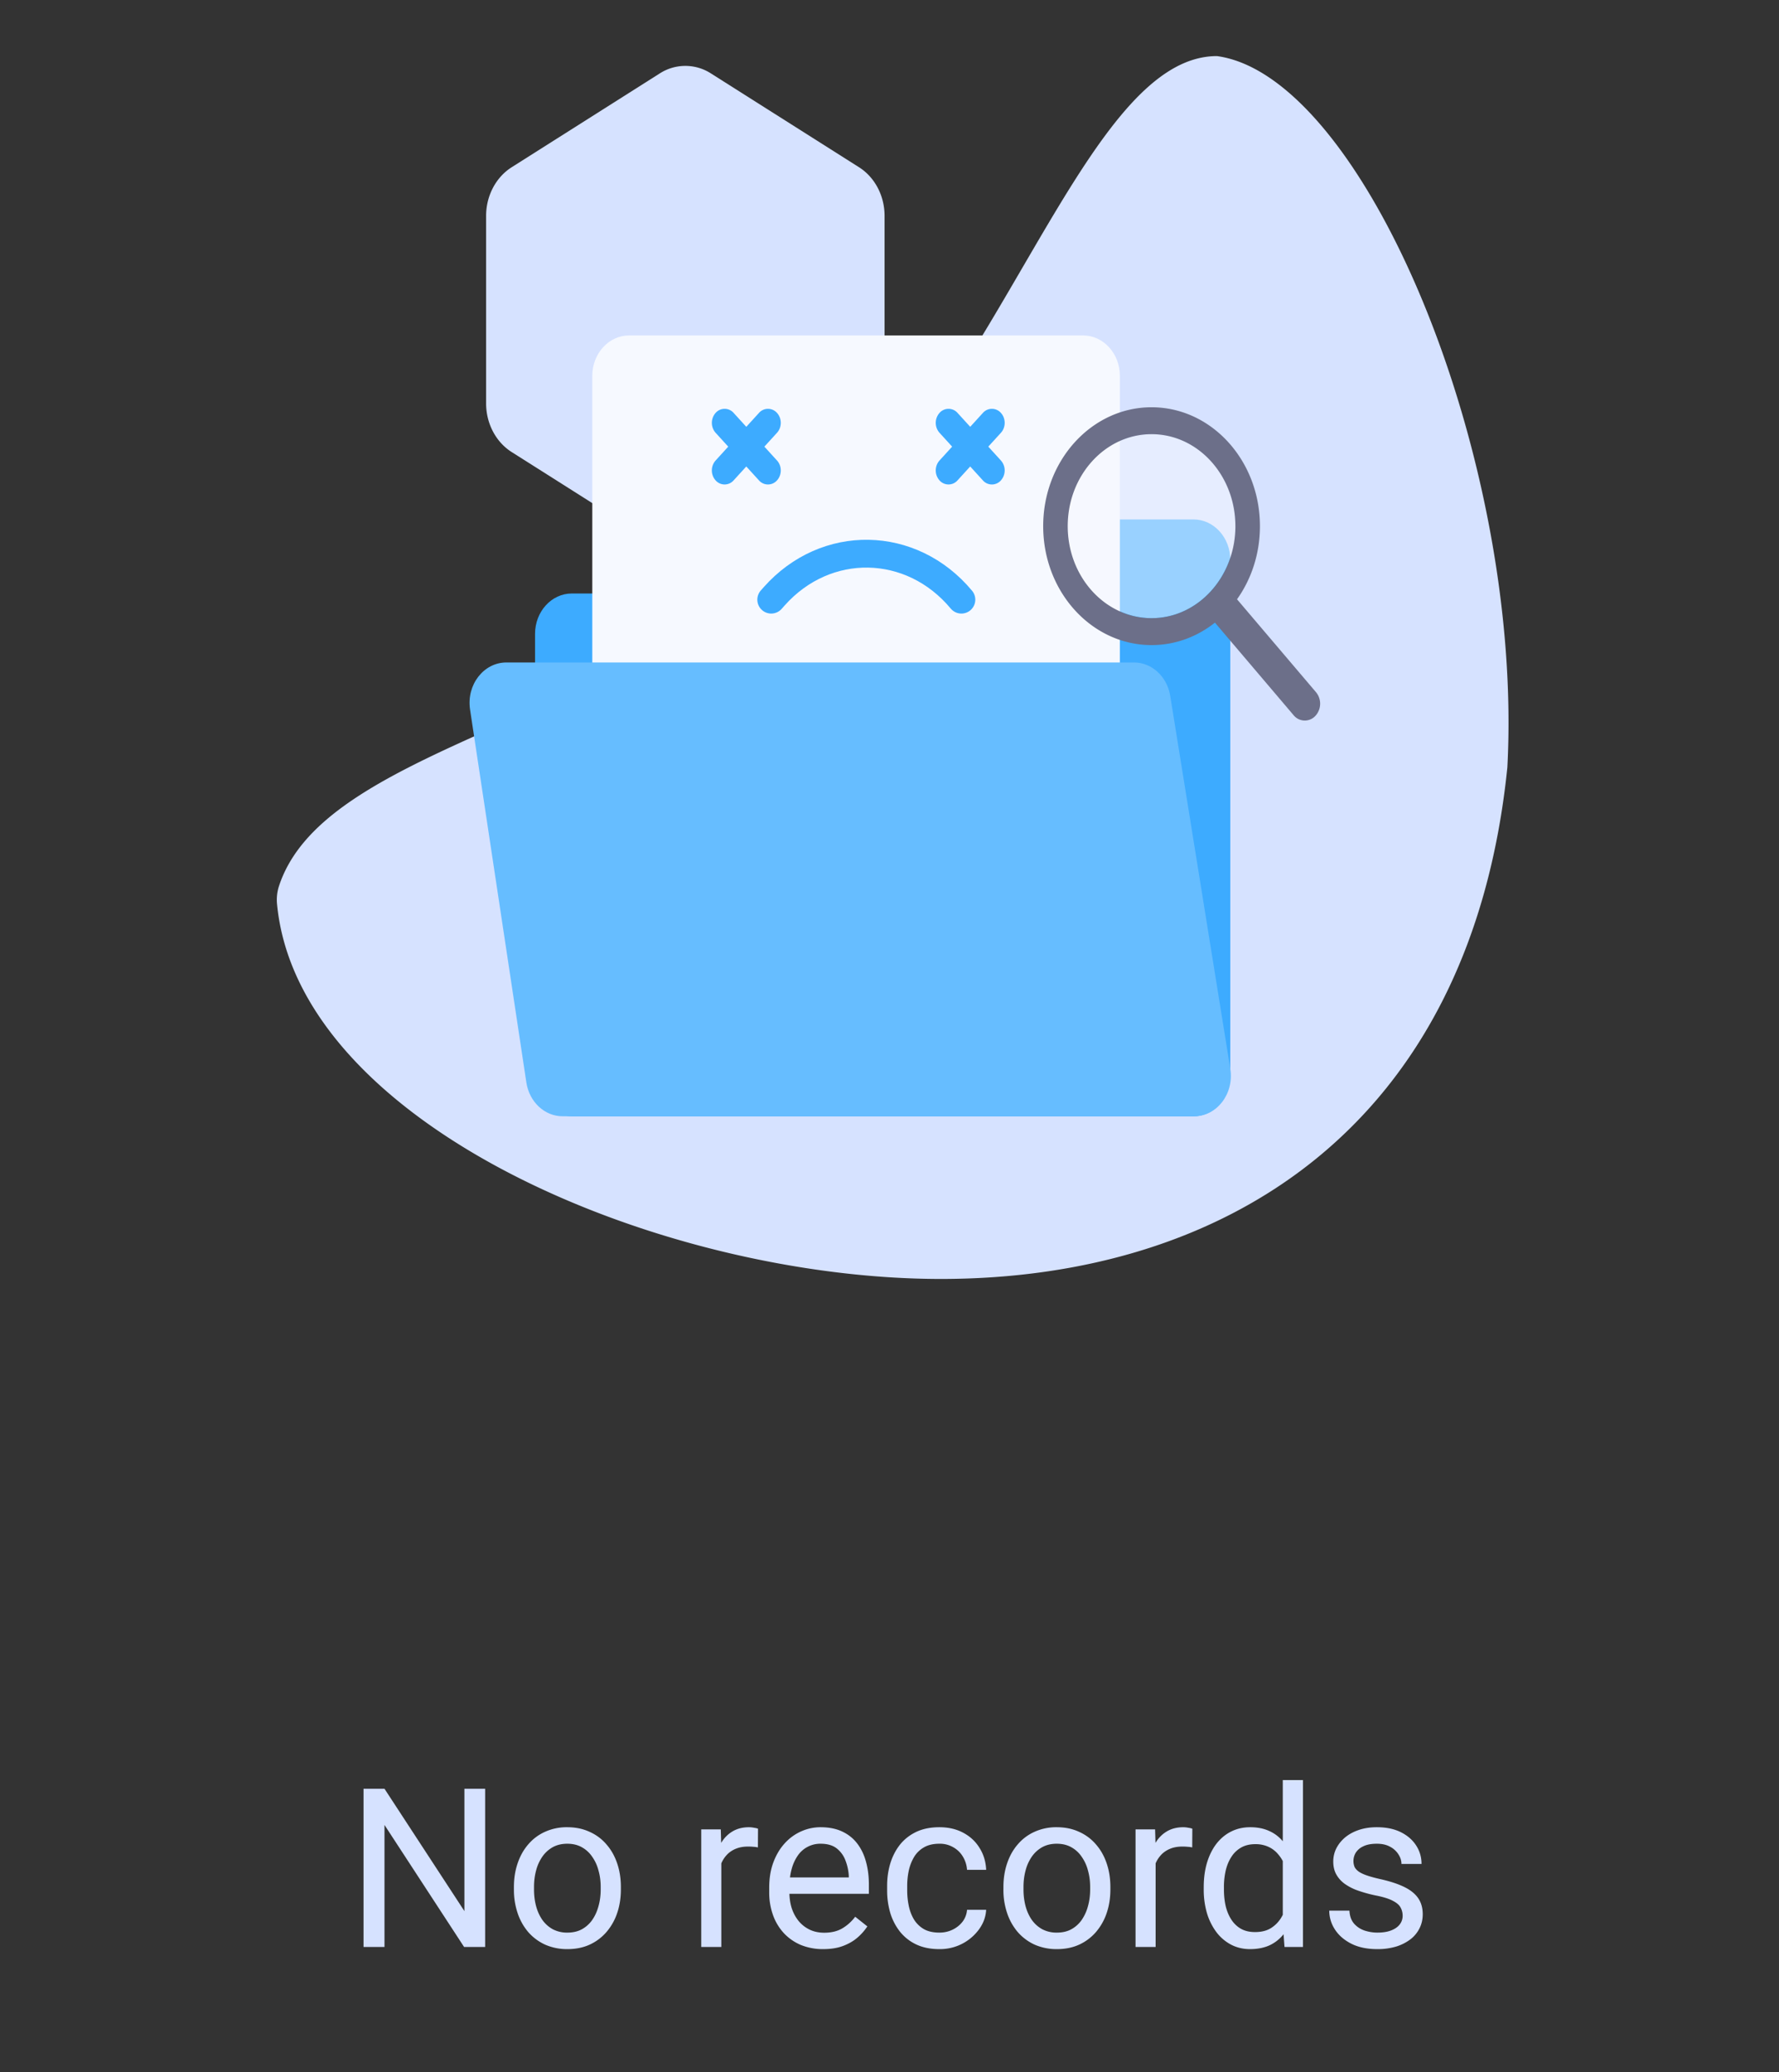 <svg xmlns="http://www.w3.org/2000/svg" width="128" height="149" fill="none"><rect width="100%" height="100%" fill="#333333" stroke="none"/><path fill="#D6E2FF" d="M47.472 5.279a3.4 3.4 0 0 1 3.678 0l10.656 6.746c1.138.721 1.839 2.053 1.839 3.494v13.493c0 1.441-.701 2.773-1.839 3.494L51.15 39.252a3.4 3.4 0 0 1-3.678 0l-10.656-6.746c-1.138-.721-1.84-2.053-1.84-3.494V15.52c0-1.441.702-2.773 1.84-3.494z"/><path fill="#D6E2FF" d="M108.455 55.18c-2.648 25.976-20.44 36.786-40.754 36.786-20.043 0-46.225-10.996-47.767-26.942a3.2 3.2 0 0 1 .126-1.269c3.158-9.78 23.073-11.68 38.225-24.065C72.094 28.405 77.982 4.033 87.563 4.033c10.593 1.452 22.069 28.88 20.892 51.146"/><path fill="#3DABFF" fill-rule="evenodd" d="M69.982 37.352c-1.463 0-2.648 1.3-2.648 2.904v2.42H41.145c-1.462 0-2.648 1.3-2.648 2.904v31.785c0 1.604 1.186 2.904 2.648 2.904h44.727c1.462 0 2.648-1.3 2.648-2.904V40.256c0-1.604-1.186-2.904-2.648-2.904z" clip-rule="evenodd"/><path fill="#F6F9FF" d="M77.927 24.121H45.264c-1.462 0-2.648 1.3-2.648 2.904v32.43c0 1.605 1.186 2.905 2.648 2.905h32.663c1.462 0 2.648-1.3 2.648-2.904v-32.43c0-1.605-1.186-2.905-2.648-2.905"/><path fill="#3DABFF" fill-rule="evenodd" d="M51.486 33.116a1.08 1.08 0 0 0 0 1.425.863.863 0 0 0 1.3 0l.91-.998.911.999a.863.863 0 0 0 1.3 0c.36-.394.36-1.033 0-1.427l-.91-.998.91-.998c.36-.394.36-1.032 0-1.426a.863.863 0 0 0-1.3 0l-.91.998-.91-.998a.863.863 0 0 0-1.3 0 1.08 1.08 0 0 0 0 1.426l.91.998zM67.596 33.116a1.08 1.08 0 0 0 0 1.425.863.863 0 0 0 1.3 0l.911-.998.91.999a.863.863 0 0 0 1.301 0 1.08 1.08 0 0 0 0-1.427l-.91-.998.91-.998c.359-.394.359-1.032 0-1.426a.863.863 0 0 0-1.3 0l-.91.998-.911-.998a.863.863 0 0 0-1.3 0 1.08 1.08 0 0 0 0 1.426l.91.998z" clip-rule="evenodd"/><path stroke="#3DABFF" stroke-linecap="round" stroke-width="2" d="m55.49 43.12.212-.238c3.717-4.183 9.878-4.075 13.471.238"/><path fill="#66BDFF" d="M33.82 51.016c-.267-1.77.978-3.38 2.613-3.38H81.59c1.285 0 2.384 1.012 2.608 2.4l4.323 26.823c.287 1.779-.96 3.41-2.607 3.41h-45.43c-1.295 0-2.4-1.028-2.612-2.43z"/><path fill="#F6F9FF" d="M82.855 44.45c3.332 0 6.033-2.962 6.033-6.615s-2.701-6.615-6.033-6.615c-3.331 0-6.032 2.961-6.032 6.615 0 3.653 2.7 6.615 6.032 6.615" opacity=".5"/><path fill="#6C6F89" fill-rule="evenodd" d="M87.416 44.772c-1.283 1.016-2.858 1.615-4.56 1.615-4.307 0-7.798-3.829-7.798-8.552s3.49-8.55 7.797-8.55 7.798 3.828 7.798 8.55c0 1.983-.615 3.808-1.648 5.258l5.684 6.684a1.294 1.294 0 0 1-.055 1.71 1.036 1.036 0 0 1-1.56-.06zm1.472-6.937c0 3.654-2.701 6.616-6.033 6.616-3.331 0-6.032-2.962-6.032-6.616s2.7-6.615 6.032-6.615 6.032 2.962 6.032 6.615" clip-rule="evenodd"/><path fill="#D6E2FF" d="M34.906 128.625V140h-1.515l-5.727-8.773V140h-1.508v-11.375h1.508l5.75 8.797v-8.797zm2.07 7.242v-.179q.001-.915.266-1.696.266-.79.766-1.367a3.4 3.4 0 0 1 1.21-.906 3.76 3.76 0 0 1 1.594-.328q.891 0 1.602.328.72.32 1.219.906.507.578.773 1.367.266.781.266 1.696v.179q0 .915-.266 1.695a4.1 4.1 0 0 1-.773 1.368 3.55 3.55 0 0 1-1.211.906q-.703.32-1.594.32a3.9 3.9 0 0 1-1.601-.32 3.6 3.6 0 0 1-1.22-.906 4.1 4.1 0 0 1-.765-1.368 5.2 5.2 0 0 1-.265-1.695m1.446-.179v.179q0 .633.148 1.195.15.555.446.985.304.43.757.68a2.2 2.2 0 0 0 1.055.242q.593 0 1.04-.242a2.2 2.2 0 0 0 .75-.68q.296-.43.444-.985.157-.561.157-1.195v-.179q0-.625-.157-1.18a3 3 0 0 0-.453-.992 2.15 2.15 0 0 0-.75-.688q-.445-.25-1.047-.25-.593 0-1.046.25a2.25 2.25 0 0 0-.75.688 3.1 3.1 0 0 0-.446.992q-.148.555-.148 1.18m13.476-2.813V140h-1.445v-8.453h1.406zm2.641-1.375-.008 1.344a2 2 0 0 0-.343-.047 4 4 0 0 0-.36-.016q-.5 0-.883.157-.383.156-.648.437a2.1 2.1 0 0 0-.422.672 3.2 3.2 0 0 0-.195.844l-.407.234q0-.766.149-1.437.156-.672.476-1.188.321-.524.813-.812.5-.297 1.187-.297.157 0 .36.039.203.031.281.07m4.688 8.656a4.2 4.2 0 0 1-1.602-.297 3.6 3.6 0 0 1-1.227-.851 3.8 3.8 0 0 1-.78-1.297 4.8 4.8 0 0 1-.274-1.641v-.328q0-1.03.304-1.836.306-.812.829-1.375a3.5 3.5 0 0 1 1.187-.851 3.4 3.4 0 0 1 1.375-.289q.906 0 1.563.312.663.312 1.086.875.422.555.624 1.313.204.75.204 1.64v.649h-6.313V135h4.867v-.109a3.6 3.6 0 0 0-.234-1.094 1.97 1.97 0 0 0-.625-.875q-.43-.344-1.172-.344a1.96 1.96 0 0 0-1.617.82 3.1 3.1 0 0 0-.461.993q-.164.586-.164 1.351v.328q0 .602.164 1.133.172.523.492.922.328.399.79.625.468.227 1.062.227.765 0 1.297-.313.531-.312.93-.836l.874.695a4 4 0 0 1-.695.789q-.422.375-1.04.61-.608.234-1.444.234m8.359-1.187q.516 0 .953-.211.438-.212.719-.578a1.6 1.6 0 0 0 .32-.852h1.375q-.039.75-.508 1.399a3.47 3.47 0 0 1-2.86 1.429q-.952 0-1.663-.336a3.3 3.3 0 0 1-1.172-.922 4.1 4.1 0 0 1-.695-1.343 5.7 5.7 0 0 1-.227-1.617v-.329q0-.851.227-1.609.234-.765.695-1.352.469-.585 1.172-.921.711-.336 1.664-.336.992 0 1.734.406.742.398 1.164 1.094.43.687.47 1.562h-1.376a2.1 2.1 0 0 0-.297-.945 1.86 1.86 0 0 0-.687-.672 1.9 1.9 0 0 0-1.008-.258q-.664 0-1.117.266a1.96 1.96 0 0 0-.711.703 3.3 3.3 0 0 0-.375.976q-.11.532-.11 1.086v.329q0 .554.11 1.093.11.54.367.977.266.437.71.703.454.258 1.126.258m4.61-3.102v-.179q0-.915.265-1.696.265-.79.766-1.367a3.4 3.4 0 0 1 1.21-.906 3.76 3.76 0 0 1 1.594-.328q.891 0 1.602.328.718.32 1.219.906.507.578.773 1.367.266.781.266 1.696v.179q0 .915-.266 1.695a4.1 4.1 0 0 1-.773 1.368 3.55 3.55 0 0 1-1.211.906q-.704.32-1.594.32a3.9 3.9 0 0 1-1.602-.32 3.6 3.6 0 0 1-1.218-.906 4.1 4.1 0 0 1-.766-1.368 5.2 5.2 0 0 1-.266-1.695m1.445-.179v.179q0 .633.148 1.195.149.555.445.985.305.43.758.68a2.2 2.2 0 0 0 1.055.242q.594 0 1.039-.242a2.2 2.2 0 0 0 .75-.68 3.2 3.2 0 0 0 .445-.985q.156-.561.156-1.195v-.179q0-.625-.156-1.18a3 3 0 0 0-.453-.992 2.15 2.15 0 0 0-.75-.688q-.445-.25-1.047-.25-.594 0-1.047.25a2.25 2.25 0 0 0-.75.688 3.1 3.1 0 0 0-.445.992q-.148.555-.148 1.18m9.507-2.813V140h-1.445v-8.453h1.406zm2.641-1.375-.008 1.344a2 2 0 0 0-.344-.047 4 4 0 0 0-.359-.016q-.5 0-.883.157-.382.156-.648.437a2.1 2.1 0 0 0-.422.672 3.2 3.2 0 0 0-.195.844l-.407.234q0-.766.149-1.437.156-.672.476-1.188.321-.524.813-.812.5-.297 1.187-.297.157 0 .36.039.203.031.281.07m6.508 6.859V128h1.453v12h-1.328zm-5.688-2.492v-.164q0-.969.235-1.758.242-.797.68-1.367.445-.57 1.054-.875.618-.312 1.375-.312.797 0 1.39.281.602.273 1.016.805.423.523.664 1.265.243.743.336 1.68v.719a7.4 7.4 0 0 1-.336 1.671 4 4 0 0 1-.664 1.266 2.8 2.8 0 0 1-1.015.805q-.602.273-1.406.273-.742 0-1.36-.32a3.2 3.2 0 0 1-1.055-.898 4.4 4.4 0 0 1-.68-1.36 6 6 0 0 1-.234-1.711m1.454-.164v.164q0 .633.124 1.188.134.554.407.976t.695.664q.421.235 1.008.235.718 0 1.18-.305.468-.304.75-.805.28-.5.437-1.086v-1.882a4.2 4.2 0 0 0-.273-.829 2.6 2.6 0 0 0-.454-.718 1.95 1.95 0 0 0-.68-.508 2.2 2.2 0 0 0-.945-.188q-.593 0-1.023.25a2 2 0 0 0-.695.672q-.273.422-.406.985a5.4 5.4 0 0 0-.126 1.187m12.859 2.055q0-.313-.141-.578-.132-.274-.554-.492-.414-.228-1.25-.391a10 10 0 0 1-1.274-.352 3.8 3.8 0 0 1-.96-.492 2.1 2.1 0 0 1-.602-.68q-.211-.39-.211-.914 0-.5.218-.945.227-.445.633-.789.414-.344.992-.539t1.29-.195q1.016 0 1.734.359.718.36 1.101.961.383.594.383 1.32h-1.445q0-.352-.211-.679a1.55 1.55 0 0 0-.602-.555q-.39-.219-.96-.219-.602 0-.977.188a1.25 1.25 0 0 0-.54.461 1.16 1.16 0 0 0-.085 1.015q.086.18.297.336.21.149.594.281.382.133.976.266 1.04.234 1.711.563.672.327 1 .804t.328 1.156q0 .555-.234 1.016a2.26 2.26 0 0 1-.664.797 3.3 3.3 0 0 1-1.031.516 4.6 4.6 0 0 1-1.336.179q-1.117 0-1.891-.398-.773-.4-1.172-1.031a2.47 2.47 0 0 1-.398-1.336h1.453q.03.593.344.945.312.344.765.492.453.141.899.141.593 0 .992-.157.406-.156.617-.429a1 1 0 0 0 .211-.625"/></svg>